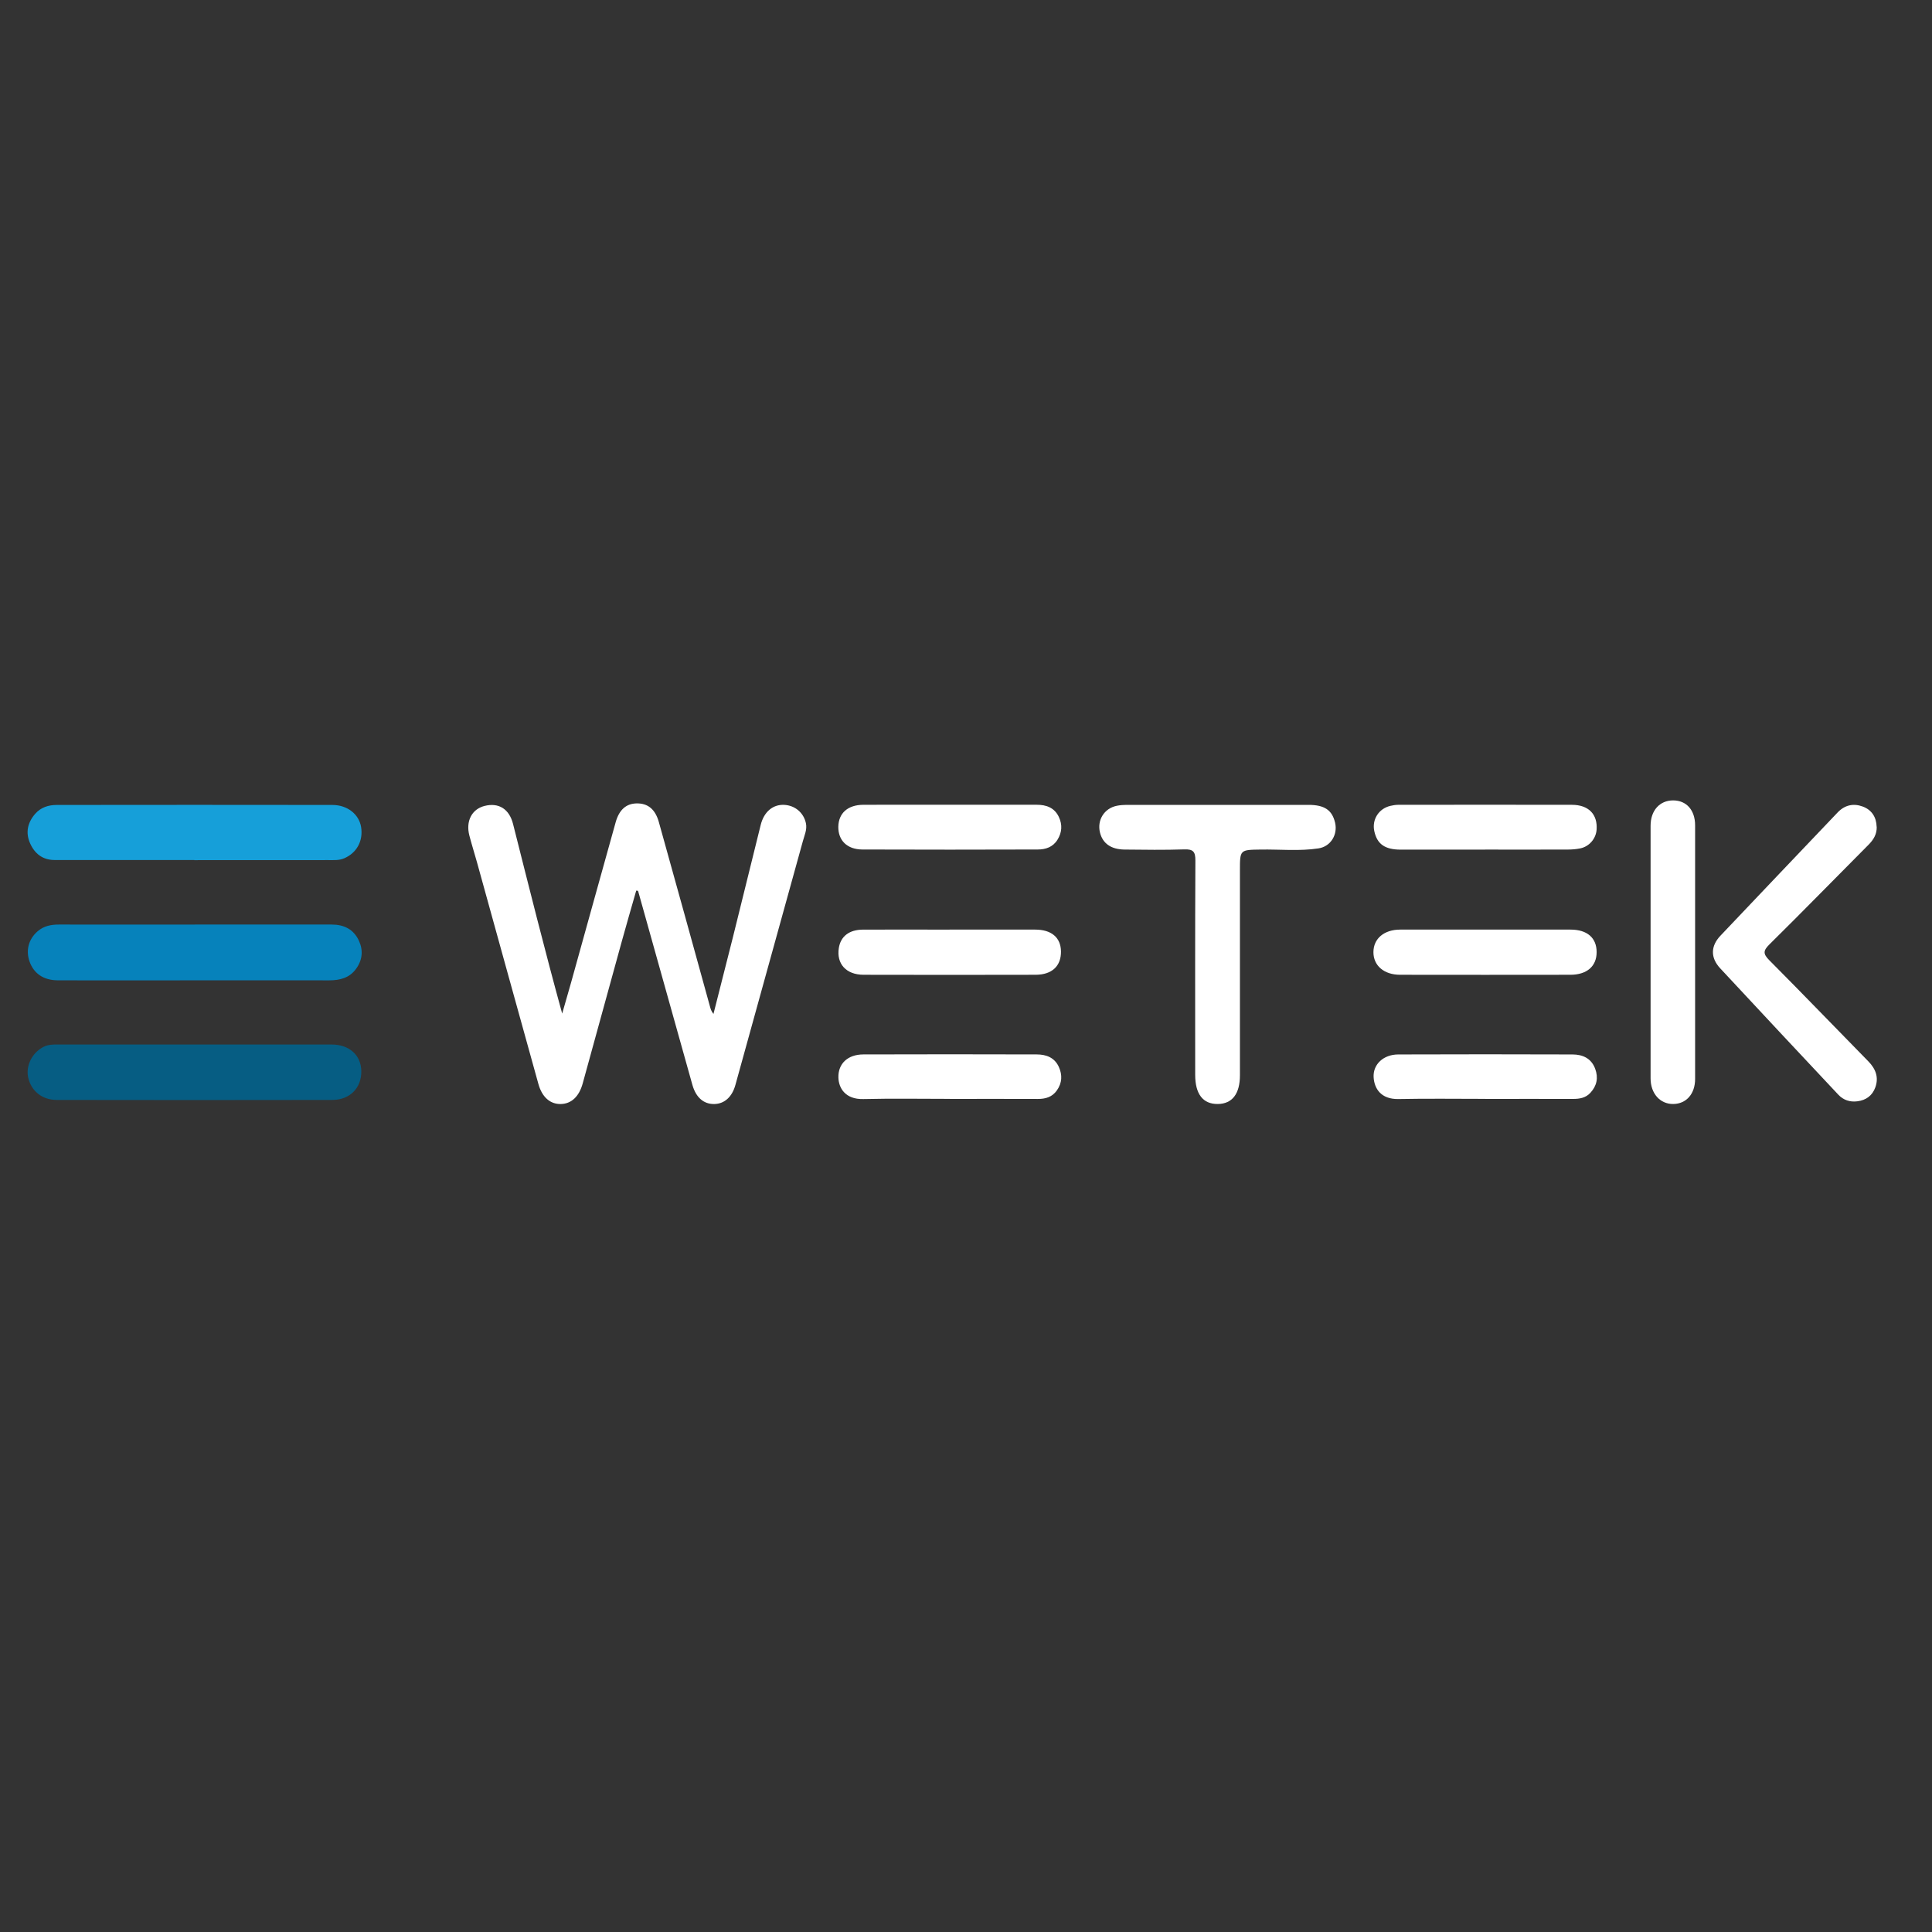 <svg width="70" height="70" viewBox="0 0 70 70" fill="none" xmlns="http://www.w3.org/2000/svg">
<rect x="0" y="0" width="70" height="70" fill="#333333" stroke="none"/>
<g clip-path="url(#clip0_40_50)">
<path d="M23.052 32.267C22.88 32.871 22.703 33.475 22.536 34.081C22.06 35.805 21.589 37.53 21.113 39.253C20.981 39.733 20.7 39.994 20.317 40.001C19.938 40.008 19.642 39.757 19.508 39.277C18.763 36.599 18.023 33.918 17.281 31.238C17.192 30.916 17.09 30.598 17.006 30.274C16.87 29.751 17.095 29.318 17.554 29.201C18.062 29.071 18.45 29.304 18.589 29.855C19.166 32.137 19.735 34.422 20.369 36.724C20.477 36.346 20.588 35.968 20.694 35.59C21.232 33.657 21.766 31.723 22.307 29.79C22.436 29.332 22.694 29.114 23.069 29.109C23.471 29.103 23.741 29.317 23.872 29.787C24.493 32.009 25.107 34.232 25.72 36.455C25.745 36.546 25.765 36.632 25.85 36.737C26.089 35.794 26.325 34.874 26.556 33.953C26.894 32.598 27.225 31.243 27.562 29.887C27.68 29.414 28.002 29.142 28.412 29.162C28.805 29.18 29.12 29.448 29.2 29.828C29.248 30.056 29.148 30.26 29.091 30.471C28.278 33.417 27.463 36.364 26.645 39.31C26.524 39.749 26.244 39.994 25.882 40.001C25.502 40.008 25.218 39.771 25.087 39.308C24.429 36.965 23.773 34.62 23.118 32.277C23.097 32.274 23.074 32.271 23.053 32.268L23.052 32.267Z" fill="white"/>
<path d="M44.925 35.127C44.925 36.404 44.925 37.682 44.925 38.959C44.925 39.633 44.645 39.995 44.123 40C43.586 40.006 43.304 39.641 43.304 38.944C43.304 36.353 43.298 33.763 43.311 31.174C43.312 30.852 43.225 30.764 42.908 30.775C42.187 30.799 41.466 30.789 40.745 30.781C40.25 30.775 39.952 30.558 39.854 30.163C39.744 29.713 40.009 29.286 40.464 29.195C40.577 29.173 40.693 29.162 40.809 29.162C43.007 29.16 45.207 29.16 47.406 29.162C47.989 29.162 48.265 29.35 48.373 29.808C48.474 30.242 48.214 30.672 47.769 30.739C47.077 30.844 46.377 30.77 45.68 30.781C44.925 30.792 44.925 30.784 44.925 31.54V35.128V35.127Z" fill="white"/>
<path d="M7.063 33.498C8.714 33.498 10.364 33.498 12.015 33.498C12.462 33.498 12.81 33.668 13.002 34.079C13.165 34.429 13.134 34.778 12.905 35.097C12.665 35.432 12.318 35.52 11.927 35.52C10.044 35.517 8.16 35.52 6.278 35.52C4.883 35.52 3.488 35.525 2.093 35.519C1.576 35.517 1.222 35.27 1.07 34.836C0.927 34.429 1.038 34.021 1.368 33.738C1.593 33.545 1.858 33.497 2.146 33.498C3.786 33.502 5.425 33.499 7.063 33.499V33.498Z" fill="#0682BB"/>
<path d="M7.062 37.845C8.714 37.845 10.364 37.845 12.016 37.845C12.659 37.845 13.084 38.232 13.091 38.814C13.098 39.419 12.676 39.853 12.037 39.853C8.711 39.859 5.384 39.859 2.058 39.853C1.523 39.853 1.13 39.527 1.022 39.042C0.927 38.618 1.161 38.148 1.565 37.936C1.738 37.845 1.92 37.842 2.107 37.844C3.759 37.844 5.41 37.844 7.062 37.844V37.845Z" fill="#065D83"/>
<path d="M7.042 31.16C5.355 31.16 3.668 31.16 1.981 31.16C1.545 31.16 1.256 30.929 1.089 30.552C0.918 30.165 1 29.801 1.275 29.486C1.481 29.25 1.757 29.165 2.057 29.165C5.384 29.162 8.712 29.159 12.04 29.165C12.592 29.165 13.008 29.506 13.083 29.963C13.164 30.465 12.929 30.898 12.476 31.096C12.286 31.18 12.089 31.162 11.893 31.163C10.276 31.166 8.659 31.165 7.041 31.165C7.041 31.163 7.041 31.162 7.041 31.16H7.042Z" fill="#169FD9"/>
<path d="M67.997 29.956C68.004 30.218 67.887 30.418 67.706 30.601C66.51 31.802 65.326 33.017 64.12 34.207C63.885 34.439 63.867 34.553 64.108 34.794C65.312 36.003 66.495 37.234 67.69 38.451C67.957 38.723 68.078 39.029 67.947 39.396C67.841 39.693 67.613 39.862 67.298 39.902C67.03 39.937 66.791 39.861 66.604 39.661C65.175 38.137 63.745 36.613 62.324 35.082C61.971 34.701 61.977 34.28 62.334 33.903C63.745 32.411 65.165 30.927 66.58 29.438C66.843 29.161 67.161 29.098 67.5 29.226C67.818 29.348 67.985 29.608 67.994 29.956H67.997Z" fill="white"/>
<path d="M61.417 34.499C61.417 36.031 61.417 37.562 61.417 39.094C61.417 39.634 61.097 39.996 60.623 40C60.147 40.004 59.804 39.619 59.804 39.073C59.804 36.021 59.804 32.969 59.804 29.917C59.804 29.364 60.137 28.997 60.627 29C61.107 29.004 61.417 29.355 61.417 29.903C61.417 31.435 61.417 32.966 61.417 34.499Z" fill="white"/>
<path d="M53.799 33.681C54.833 33.681 55.867 33.681 56.901 33.681C57.508 33.681 57.85 33.98 57.849 34.499C57.849 35.008 57.498 35.318 56.897 35.318C54.841 35.321 52.784 35.321 50.728 35.318C50.142 35.318 49.759 34.983 49.762 34.495C49.764 34.006 50.149 33.682 50.732 33.681C51.755 33.681 52.777 33.681 53.8 33.681H53.799Z" fill="white"/>
<path d="M53.808 30.784C52.787 30.784 51.764 30.786 50.742 30.784C50.173 30.781 49.895 30.581 49.794 30.116C49.702 29.695 49.954 29.296 50.376 29.198C50.465 29.177 50.559 29.162 50.65 29.16C52.752 29.158 54.855 29.155 56.957 29.16C57.561 29.162 57.888 29.508 57.848 30.061C57.824 30.387 57.582 30.672 57.254 30.739C57.107 30.768 56.955 30.781 56.805 30.781C55.806 30.785 54.806 30.782 53.808 30.782V30.784Z" fill="white"/>
<path d="M34.404 33.681C35.438 33.681 36.471 33.681 37.505 33.681C38.097 33.681 38.434 33.968 38.441 34.471C38.448 35 38.117 35.316 37.523 35.318C35.443 35.322 33.365 35.324 31.285 35.318C30.655 35.315 30.304 34.92 30.392 34.351C30.458 33.925 30.767 33.685 31.267 33.682C32.313 33.678 33.358 33.682 34.404 33.682V33.681Z" fill="white"/>
<path d="M34.385 29.158C35.445 29.158 36.503 29.156 37.562 29.158C37.907 29.158 38.205 29.261 38.364 29.6C38.497 29.882 38.479 30.16 38.314 30.426C38.149 30.692 37.886 30.779 37.599 30.779C35.481 30.785 33.364 30.788 31.245 30.779C30.689 30.777 30.366 30.446 30.374 29.953C30.383 29.463 30.715 29.163 31.277 29.159C32.313 29.154 33.348 29.158 34.384 29.158H34.385Z" fill="white"/>
<path d="M34.42 39.814C33.373 39.814 32.327 39.796 31.28 39.821C30.622 39.837 30.385 39.417 30.377 39.038C30.364 38.542 30.712 38.205 31.281 38.204C33.375 38.197 35.468 38.198 37.562 38.204C37.902 38.204 38.206 38.313 38.362 38.653C38.497 38.948 38.483 39.235 38.293 39.507C38.123 39.75 37.879 39.819 37.594 39.817C36.536 39.812 35.477 39.816 34.419 39.816L34.42 39.814Z" fill="white"/>
<path d="M53.814 39.814C52.767 39.814 51.719 39.799 50.673 39.82C50.031 39.834 49.792 39.436 49.769 39.03C49.743 38.564 50.123 38.208 50.657 38.205C52.763 38.197 54.868 38.198 56.974 38.205C57.344 38.205 57.657 38.345 57.797 38.726C57.915 39.047 57.859 39.337 57.625 39.592C57.453 39.781 57.231 39.816 56.991 39.816C55.933 39.813 54.873 39.816 53.815 39.816L53.814 39.814Z" fill="white"/>
</g>
<defs>
<clipPath id="clip0_40_50">
<rect width="67" height="11" fill="white" transform="translate(1 29)"/>
</clipPath>
</defs>
</svg>
